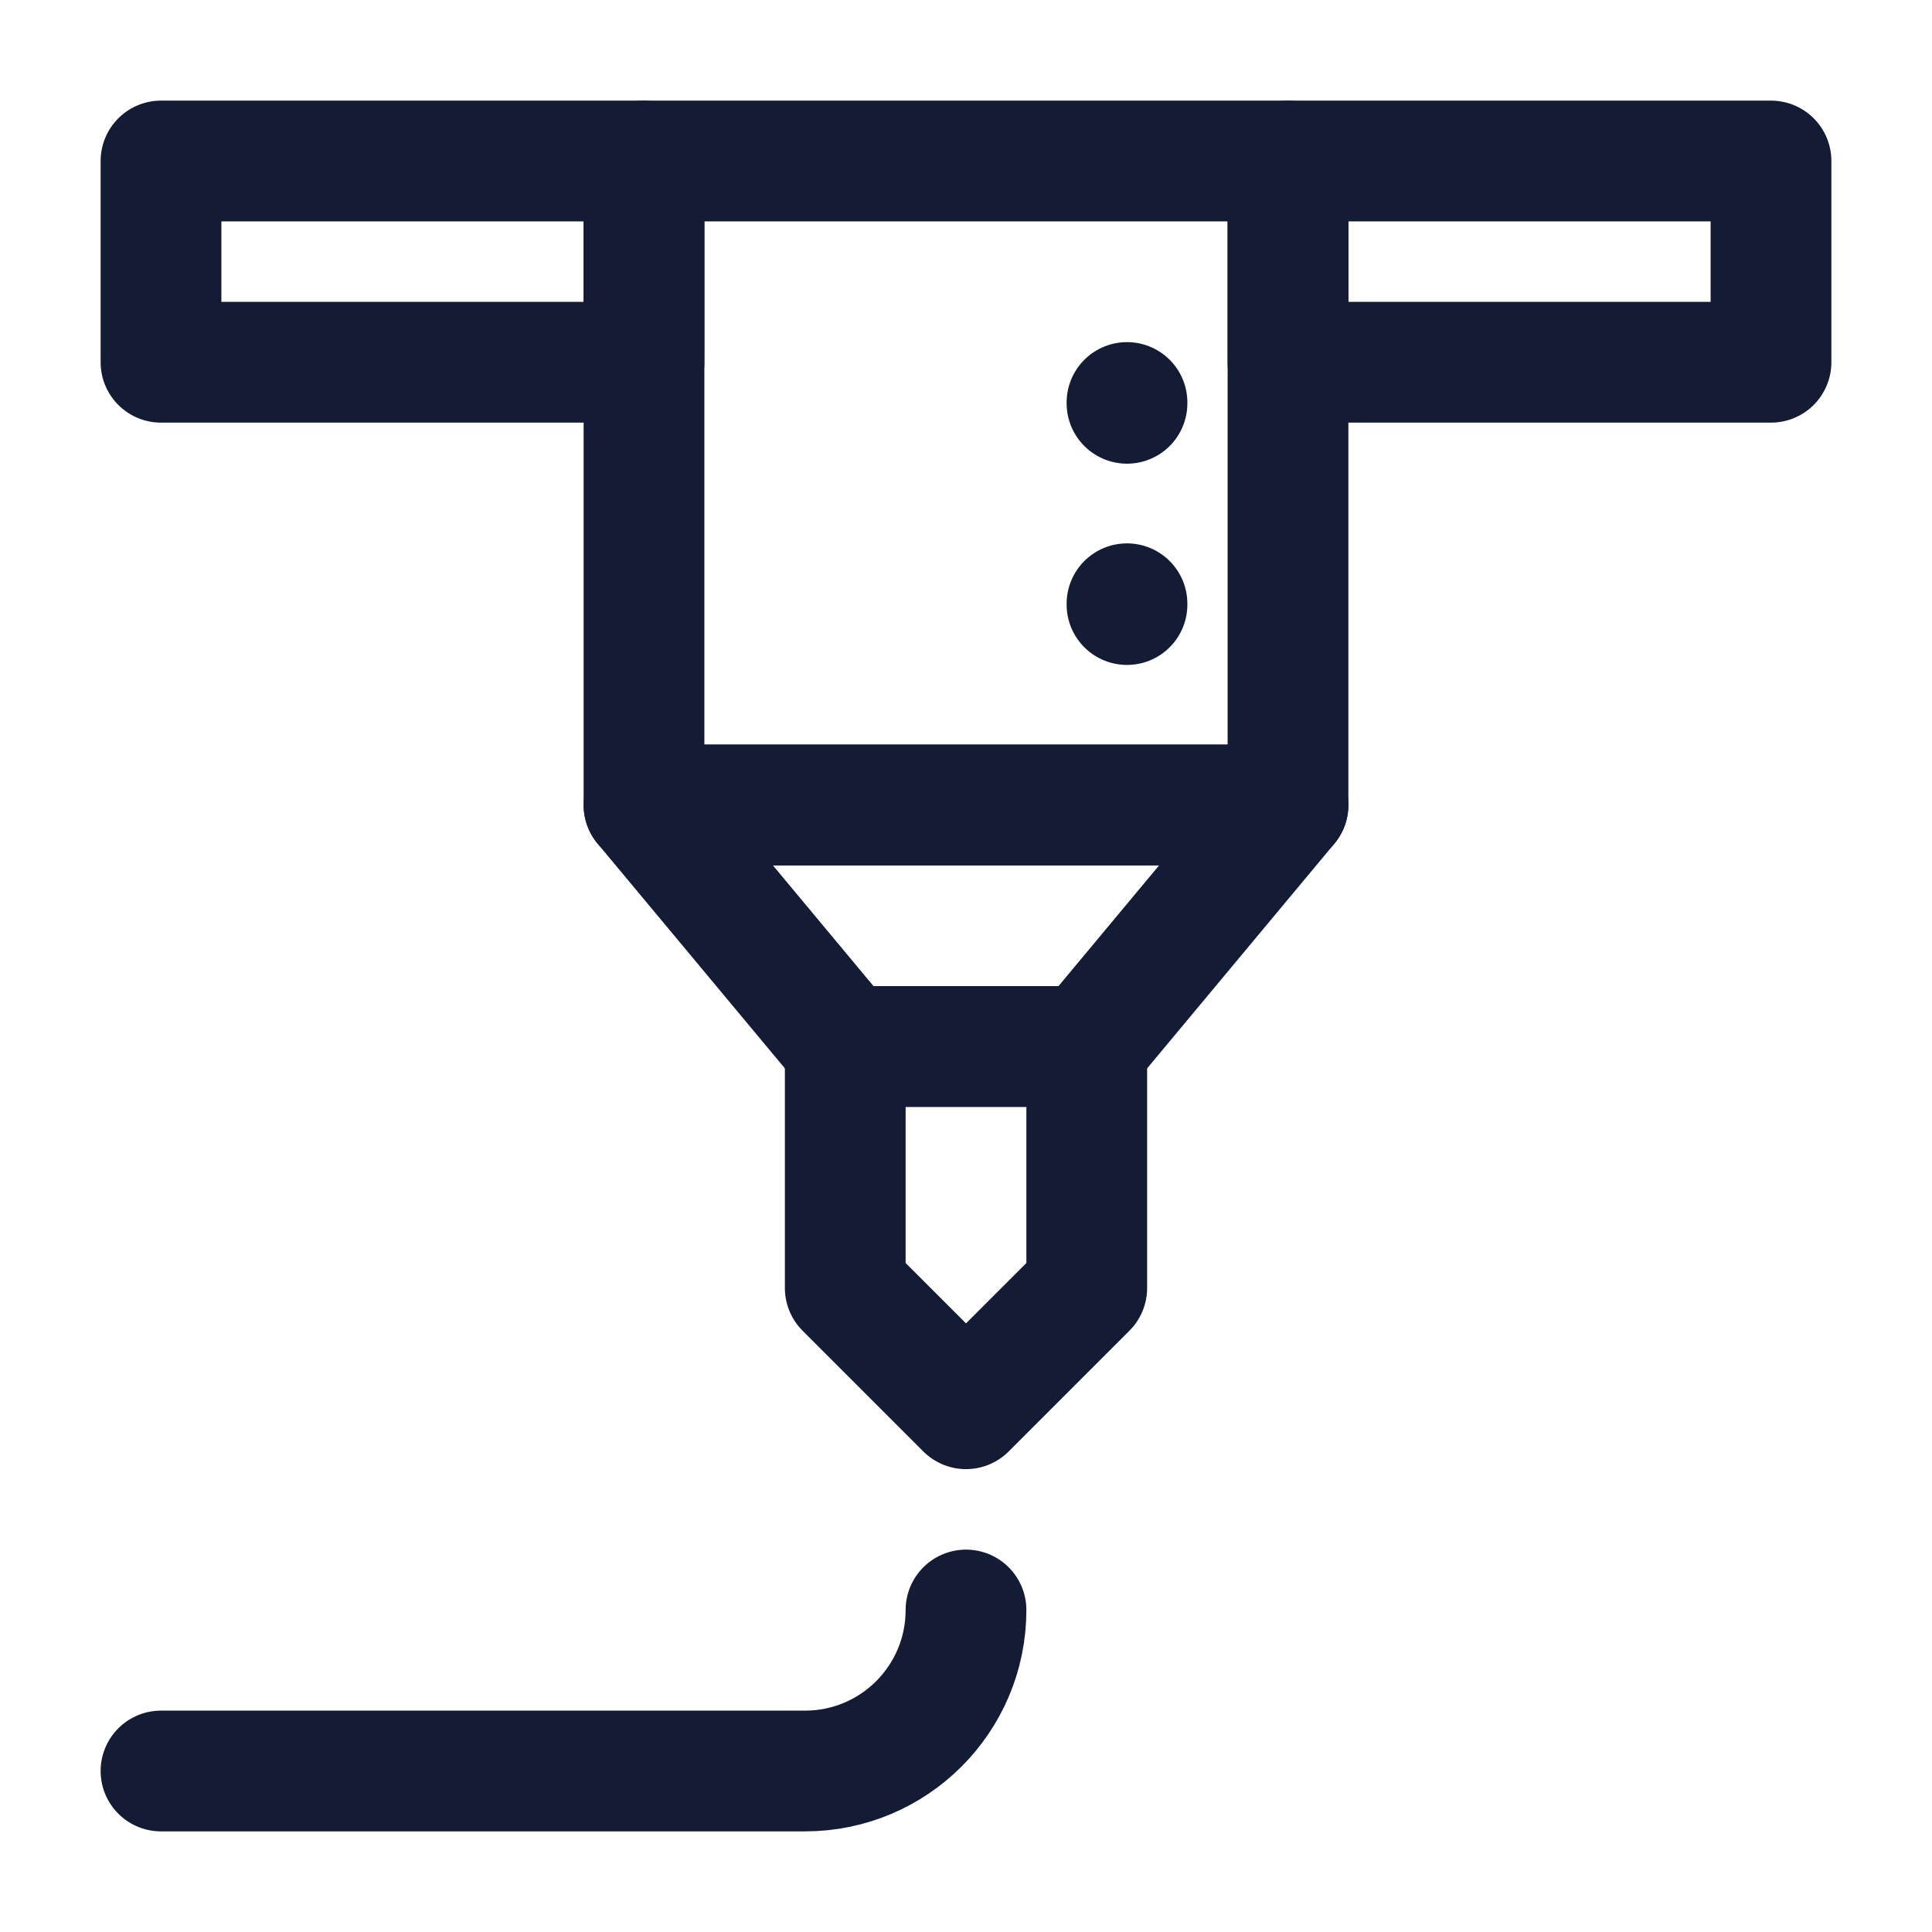 <svg width="24" height="24" viewBox="0 0 24 24" fill="none" xmlns="http://www.w3.org/2000/svg">
<path d="M8 2H2V4.5H8V2Z" stroke="#141B34" stroke-width="1.5" stroke-linecap="round" stroke-linejoin="round"/>
<path d="M22 2H16V4.5H22V2Z" stroke="#141B34" stroke-width="1.5" stroke-linecap="round" stroke-linejoin="round"/>
<path d="M16 2H8V10H16V2Z" stroke="#141B34" stroke-width="1.5" stroke-linecap="round" stroke-linejoin="round"/>
<path d="M13.5 13H10.5L8 10H16L13.5 13Z" stroke="#141B34" stroke-width="1.5" stroke-linecap="round" stroke-linejoin="round"/>
<path d="M13.5 13H10.5V16L12 17.5L13.5 16V13Z" stroke="#141B34" stroke-width="1.5" stroke-linecap="round" stroke-linejoin="round"/>
<path d="M12 20V20C12 21.105 11.105 22 10 22H2" stroke="#141B34" stroke-width="1.5" stroke-linecap="round" stroke-linejoin="round"/>
<path d="M14 5V5.01" stroke="#141B34" stroke-width="1.5" stroke-linecap="round" stroke-linejoin="round"/>
<path d="M14 7.5V7.51" stroke="#141B34" stroke-width="1.5" stroke-linecap="round" stroke-linejoin="round"/>
</svg>
